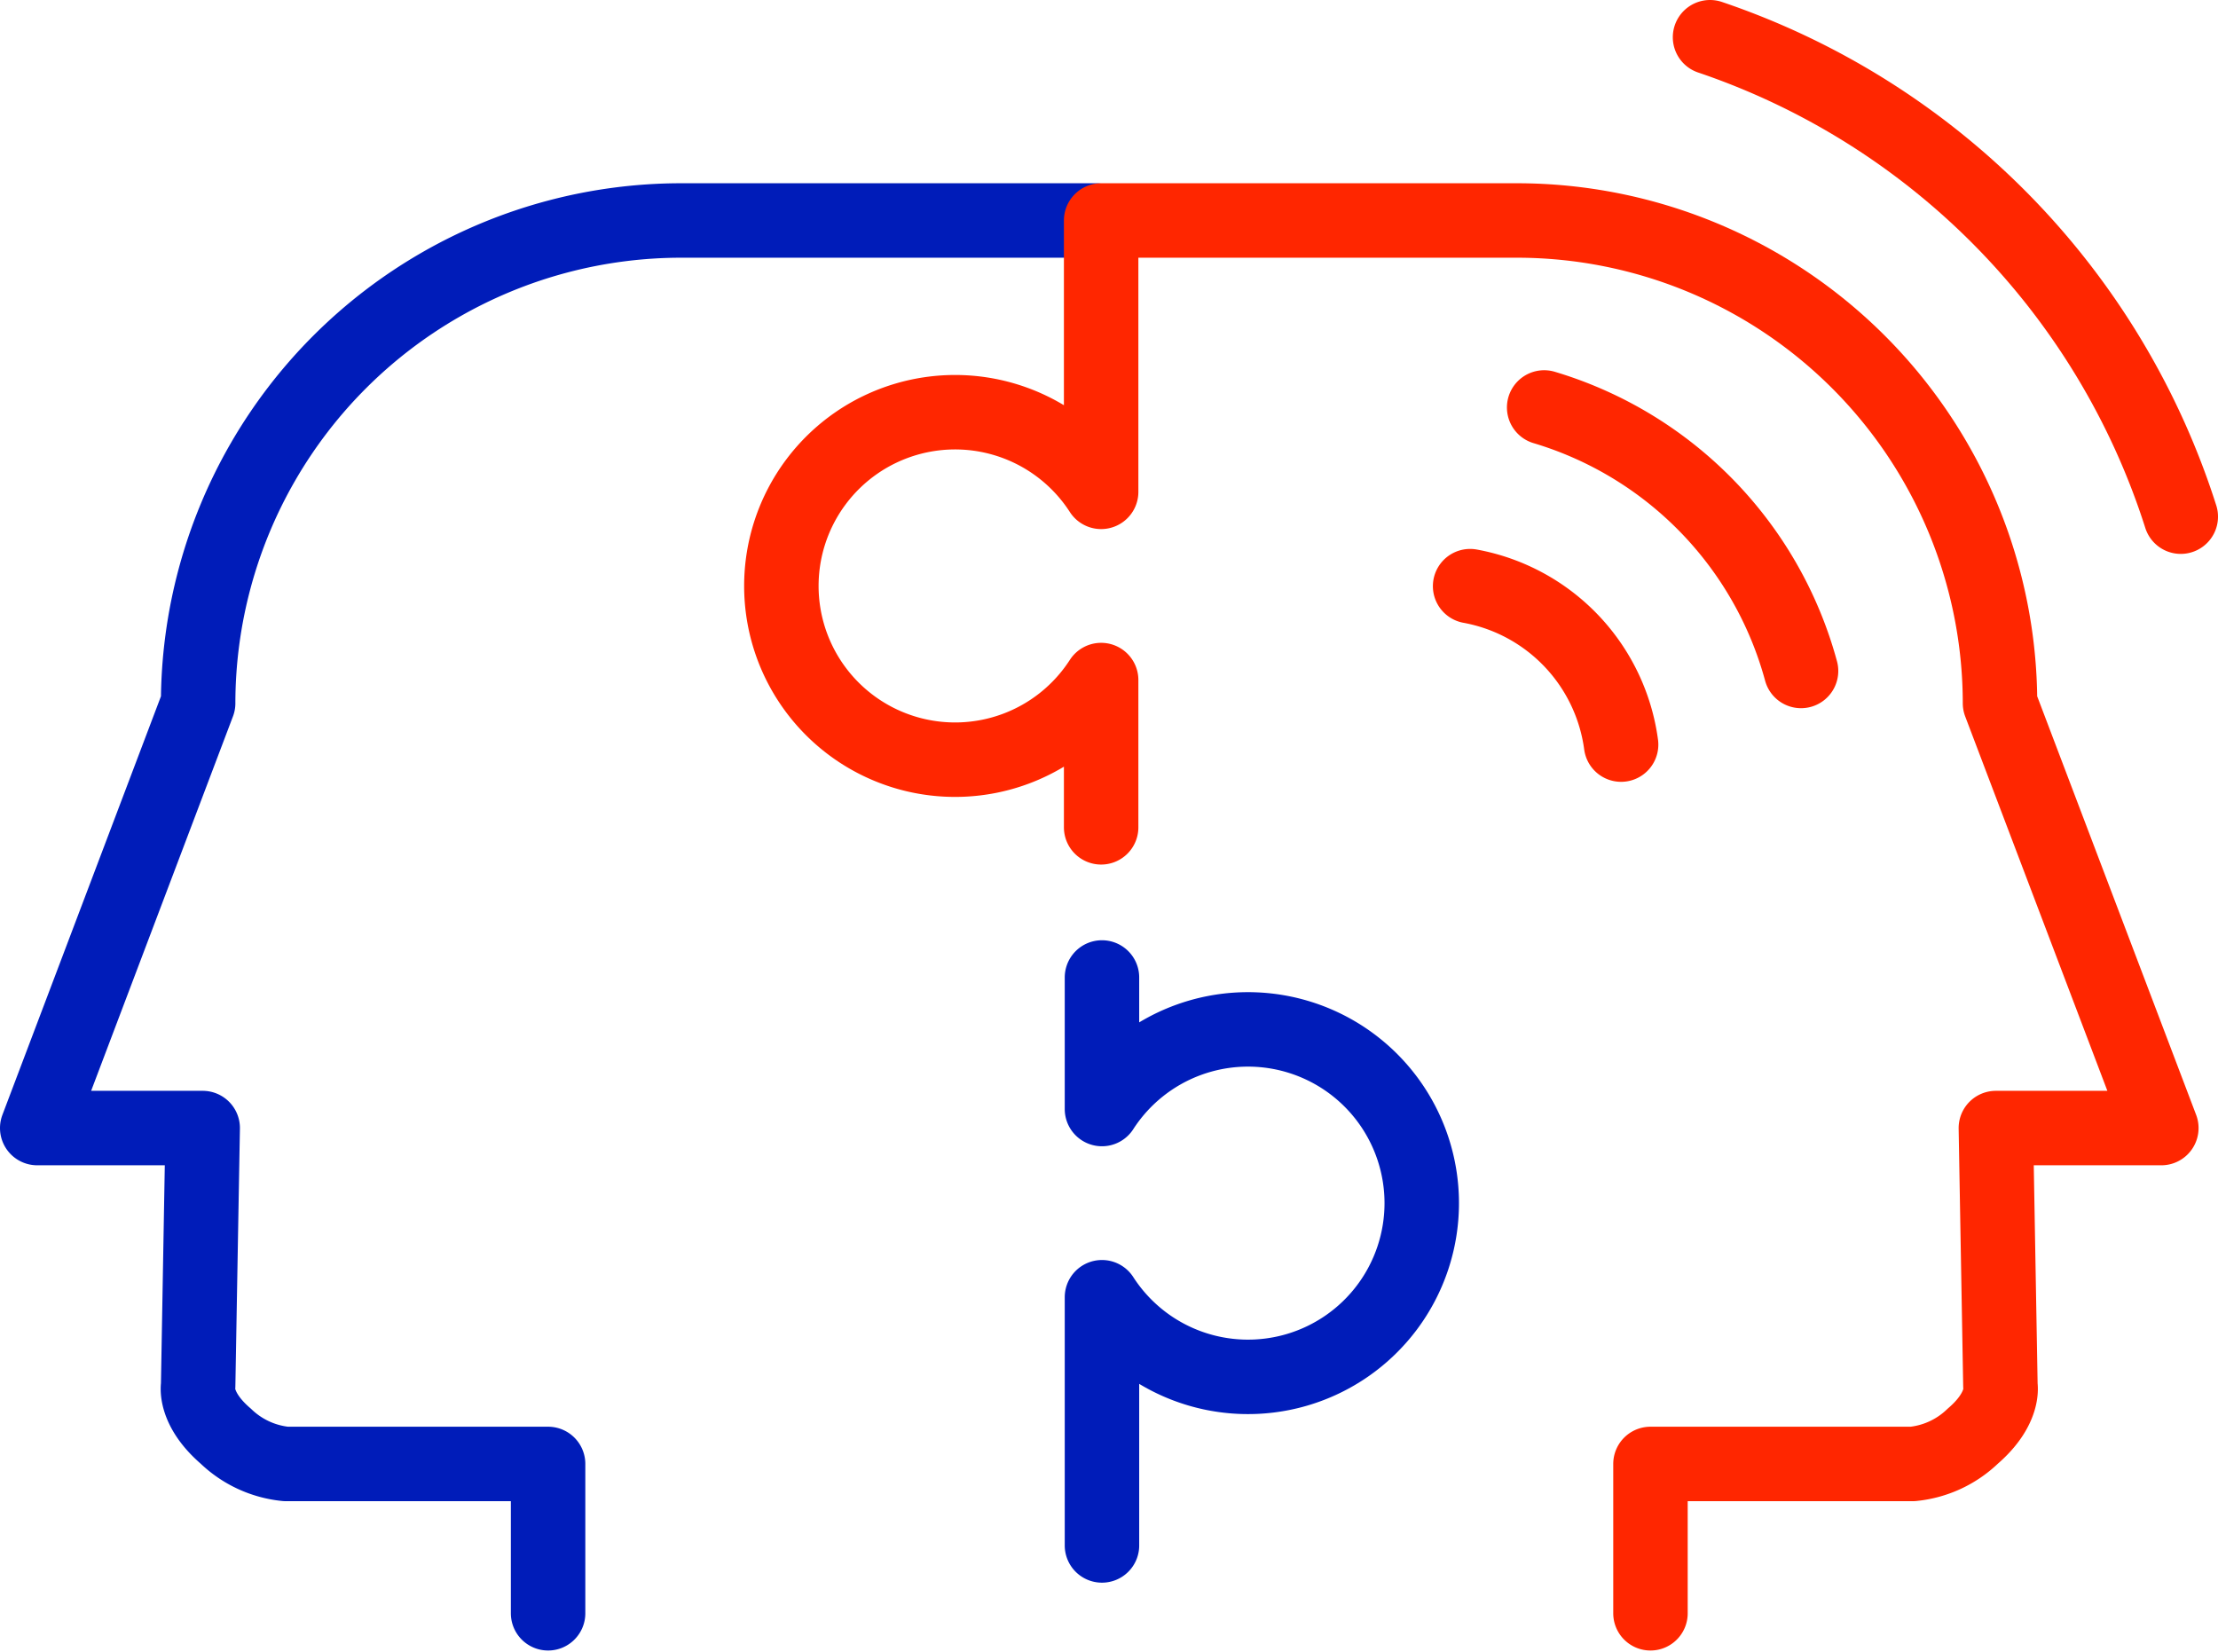 <svg xmlns="http://www.w3.org/2000/svg" viewBox="0 0 53.62 39.94"><defs><style>.cls-1,.cls-2{fill:none;stroke-linecap:round;stroke-linejoin:round;stroke-width:1.8px;}.cls-1{stroke:#ff2600;}.cls-2{stroke:#001cb9;}</style></defs><title>report_congnition</title><g id="图层_2" data-name="图层 2"><g id="图层_1-2" data-name="图层 1"><path class="cls-1" d="M41.34.9A18,18,0,0,1,52.72,12.49"/><path class="cls-1" d="M37.33,9.85a9.15,9.15,0,0,1,6.21,6.37"/><path class="cls-1" d="M35.54,14.17A4.5,4.5,0,0,1,39.19,18"/><path class="cls-2" d="M26.64,23.63v3.18a4.2,4.2,0,1,1,0,4.55v6"/><path class="cls-2" d="M13.25,39V35.39H6.91a2.44,2.44,0,0,1-1.45-.67c-.78-.67-.67-1.22-.67-1.22l.11-6.23H.9L4.79,17A11.68,11.68,0,0,1,16.48,5.33h10"/><path class="cls-1" d="M39.9,39V35.39h6.34a2.44,2.44,0,0,0,1.45-.67c.78-.67.67-1.22.67-1.22l-.11-6.23h4L48.35,17A11.68,11.68,0,0,0,36.67,5.33H26.62v6.56a4.2,4.2,0,1,0,0,4.55V20"/></g></g></svg>